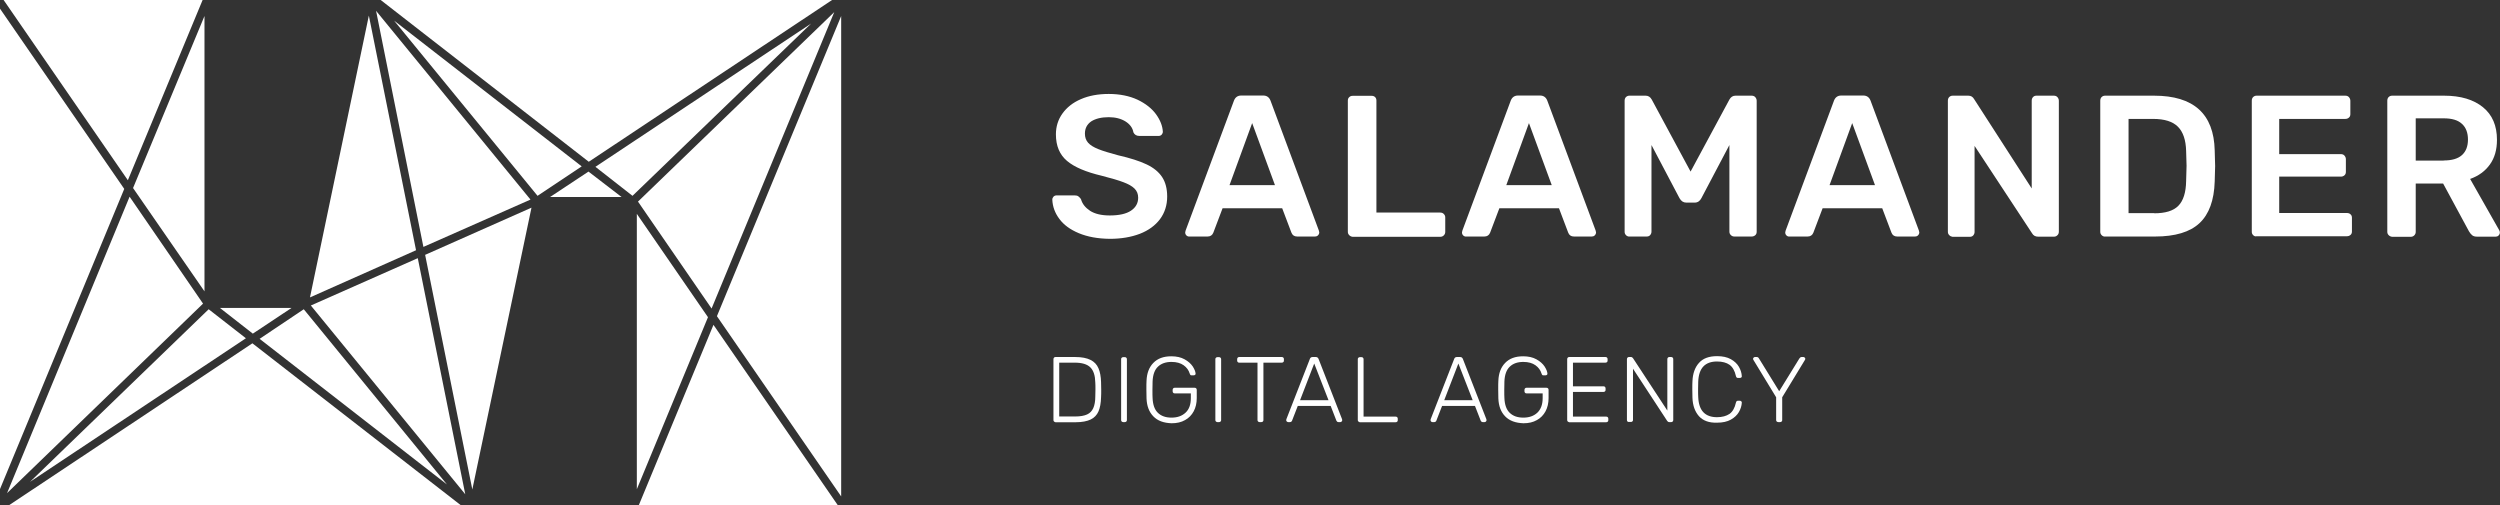 <?xml version="1.0" encoding="utf-8"?>
<!-- Generator: Adobe Illustrator 22.0.1, SVG Export Plug-In . SVG Version: 6.00 Build 0)  -->
<svg version="1.1" id="Laag_1" xmlns="http://www.w3.org/2000/svg" xmlns:xlink="http://www.w3.org/1999/xlink" x="0px" y="0px"
	 viewBox="0 0 1732.4 350" style="enable-background:new 0 0 1732.4 350;" xml:space="preserve">
<rect x="0" y="0" width="1732.4" height="350" fill="#333333" stroke="none"/>
<style type="text/css">
	.st0{fill:#fff;}
</style>
<g>
	<g>
		<path class="st0" d="M747.6,161.6c-6-2.5-10.5-5.8-13.5-9.9c-3.1-4.1-4.7-8.6-4.9-13.4c0-0.7,0.3-1.4,0.8-2
			c0.6-0.6,1.3-0.9,2.1-0.9h12.7c1,0,1.9,0.2,2.5,0.7c0.6,0.5,1.3,1.1,1.8,2c0.9,3.2,3,5.8,6.3,8c3.3,2.1,7.8,3.2,13.6,3.2
			c6.5,0,11.4-1.1,14.7-3.3c3.3-2.2,5-5.2,5-9c0-2.5-0.8-4.6-2.5-6.3c-1.7-1.7-4.2-3.1-7.6-4.4c-3.4-1.3-8.4-2.8-15.1-4.5
			c-11-2.6-19-6-24.1-10.3c-5.1-4.3-7.7-10.4-7.7-18.4c0-5.4,1.5-10.2,4.5-14.4c3-4.2,7.2-7.6,12.8-10c5.5-2.4,12-3.6,19.3-3.6
			c7.7,0,14.4,1.4,20,4c5.6,2.7,9.9,6.1,12.8,10.1c2.9,4,4.5,8.1,4.7,12.1c0,0.7-0.3,1.4-0.8,2c-0.6,0.6-1.3,0.9-2.1,0.9h-13.3
			c-2,0-3.4-0.8-4.2-2.5c-0.5-3-2.3-5.5-5.4-7.5c-3.2-2-7.1-3-11.7-3c-5.1,0-9.1,1-12.1,2.9c-2.9,2-4.4,4.8-4.4,8.5
			c0,2.5,0.7,4.6,2.2,6.3c1.5,1.7,3.8,3.1,7,4.4c3.2,1.3,7.8,2.7,13.8,4.3c8.3,1.9,14.9,4,19.7,6.3c4.9,2.3,8.5,5.3,10.8,8.8
			c2.3,3.5,3.5,8,3.5,13.5c0,6-1.7,11.3-5,15.7c-3.3,4.4-8,7.8-13.9,10.1c-6,2.3-13,3.5-20.9,3.5
			C760.7,165.4,753.6,164.1,747.6,161.6z"/>
		<path class="st0" d="M822.1,163.1c-0.6-0.6-0.8-1.3-0.8-2.1l0.3-1.3l33.5-90c0.9-2.3,2.6-3.5,5-3.5h15.3c2.4,0,4.1,1.2,5,3.5
			l33.5,90l0.3,1.3c0,0.8-0.3,1.5-0.9,2.1c-0.6,0.6-1.3,0.8-2,0.8h-12.4c-2,0-3.3-0.9-4-2.7l-6.4-16.9h-41.3l-6.4,16.9
			c-0.7,1.8-2.1,2.7-4,2.7h-12.4C823.4,164,822.7,163.7,822.1,163.1z M852,128.3h31.5l-15.8-43L852,128.3z"/>
		<path class="st0" d="M935,163c-0.7-0.7-1-1.4-1-2.4V69.7c0-1,0.3-1.8,1-2.4c0.6-0.6,1.4-0.9,2.4-0.9h13.1c1,0,1.8,0.3,2.4,0.9
			c0.6,0.6,0.9,1.4,0.9,2.4v77.6H998c1,0,1.9,0.3,2.5,1c0.7,0.7,1,1.4,1,2.4v10c0,0.9-0.3,1.7-1,2.4s-1.5,1-2.5,1h-60.7
			C936.4,164,935.6,163.6,935,163z"/>
		<path class="st0" d="M1013.9,163.1c-0.6-0.6-0.8-1.3-0.8-2.1l0.3-1.3l33.5-90c0.9-2.3,2.6-3.5,5-3.5h15.3c2.4,0,4.1,1.2,5,3.5
			l33.5,90l0.3,1.3c0,0.8-0.3,1.5-0.9,2.1c-0.6,0.6-1.3,0.8-2,0.8h-12.4c-2,0-3.3-0.9-4-2.7l-6.4-16.9h-41.3l-6.4,16.9
			c-0.7,1.8-2.1,2.7-4,2.7H1016C1015.2,164,1014.5,163.7,1013.9,163.1z M1043.8,128.3h31.5l-15.8-43L1043.8,128.3z"/>
		<path class="st0" d="M1126.8,163c-0.7-0.7-1-1.4-1-2.4V69.8c0-1,0.3-1.9,0.9-2.5s1.4-1,2.4-1h11.3c1.8,0,3.2,0.9,4.2,2.7
			l26.9,49.9l26.9-49.9c1-1.8,2.4-2.7,4.2-2.7h11.2c1,0,1.9,0.3,2.5,1c0.6,0.7,1,1.5,1,2.5v90.8c0,1-0.3,1.8-1,2.4
			c-0.7,0.6-1.5,0.9-2.5,0.9h-12c-0.9,0-1.7-0.3-2.4-1c-0.7-0.7-1-1.4-1-2.4v-60l-19.4,36.8c-1,2-2.6,3.1-4.6,3.1h-5.9
			c-2,0-3.5-1-4.7-3.1l-19.4-36.8v60c0,0.9-0.3,1.7-0.9,2.4c-0.6,0.7-1.4,1-2.4,1h-12C1128.2,164,1127.4,163.6,1126.8,163z"/>
		<path class="st0" d="M1237.9,163.1c-0.6-0.6-0.8-1.3-0.8-2.1l0.3-1.3l33.5-90c0.9-2.3,2.6-3.5,5-3.5h15.3c2.4,0,4.1,1.2,5,3.5
			l33.5,90l0.3,1.3c0,0.8-0.3,1.5-0.9,2.1c-0.6,0.6-1.3,0.8-2,0.8h-12.4c-2,0-3.3-0.9-4-2.7l-6.4-16.9h-41.3l-6.4,16.9
			c-0.7,1.8-2.1,2.7-4,2.7H1240C1239.2,164,1238.5,163.7,1237.9,163.1z M1267.8,128.3h31.5l-15.8-43L1267.8,128.3z"/>
		<path class="st0" d="M1350.8,163c-0.7-0.7-1-1.4-1-2.4V69.8c0-1,0.3-1.9,0.9-2.5s1.4-1,2.4-1h10.9c1.8,0,3.1,0.8,4,2.4l39.9,61.9
			V69.8c0-1,0.3-1.9,0.9-2.5c0.6-0.7,1.4-1,2.4-1h12c1,0,1.9,0.3,2.5,1c0.6,0.7,1,1.5,1,2.5v90.7c0,1-0.3,1.9-1,2.5
			c-0.7,0.7-1.4,1-2.4,1h-11c-1.9,0-3.3-0.8-4.2-2.4l-39.8-60.5v59.6c0,0.9-0.3,1.7-0.9,2.4c-0.6,0.7-1.4,1-2.4,1h-12
			C1352.2,164,1351.4,163.6,1350.8,163z"/>
		<path class="st0" d="M1456.4,163c-0.7-0.7-1-1.4-1-2.4V69.8c0-1,0.3-1.9,0.9-2.5s1.4-1,2.4-1h34c27.4,0,41.4,12.6,42,37.9
			c0.2,5.4,0.3,9,0.3,10.9c0,1.8-0.1,5.3-0.3,10.7c-0.4,13-3.9,22.6-10.5,28.8c-6.6,6.2-16.9,9.3-30.8,9.3h-34.7
			C1457.8,164,1457,163.6,1456.4,163z M1492.8,147.8c7.7,0,13.3-1.7,16.7-5.2c3.4-3.4,5.3-9.2,5.4-17.2c0.2-5.6,0.3-9.1,0.3-10.5
			c0-1.5-0.1-4.9-0.3-10.3c-0.2-7.6-2.1-13.2-5.7-16.8c-3.6-3.6-9.3-5.4-17.2-5.4h-17v65.3H1492.8z"/>
		<path class="st0" d="M1561.4,163c-0.7-0.7-1-1.4-1-2.4V69.8c0-1,0.3-1.9,0.9-2.5s1.4-1,2.4-1h61.5c1,0,1.9,0.3,2.5,1
			c0.6,0.7,1,1.5,1,2.5v9.3c0,1-0.3,1.8-1,2.4c-0.7,0.6-1.5,0.9-2.5,0.9h-45.8v24.4h42.7c1,0,1.9,0.3,2.5,1c0.6,0.7,1,1.5,1,2.5v8.8
			c0,1-0.3,1.8-1,2.4c-0.7,0.6-1.5,0.9-2.5,0.9h-42.7v25.2h46.9c1,0,1.9,0.3,2.5,0.9c0.7,0.6,1,1.4,1,2.4v9.5c0,1-0.3,1.8-1,2.4
			c-0.7,0.6-1.5,0.9-2.5,0.9h-62.6C1562.8,164,1562.1,163.6,1561.4,163z"/>
		<path class="st0" d="M1655.3,163c-0.7-0.7-1-1.4-1-2.4V69.8c0-1,0.3-1.9,0.9-2.5s1.4-1,2.4-1h36.1c11.4,0,20.4,2.7,26.9,8
			c6.5,5.3,9.7,12.8,9.7,22.6c0,6.8-1.6,12.5-4.9,17.1c-3.3,4.6-7.8,7.9-13.7,10l20.2,35.6c0.3,0.6,0.4,1.1,0.4,1.5
			c0,0.8-0.3,1.5-0.9,2.1c-0.6,0.6-1.3,0.8-2,0.8h-12.8c-1.5,0-2.7-0.3-3.5-1c-0.8-0.7-1.6-1.6-2.2-2.7l-17.9-33.1H1674v33.5
			c0,0.9-0.3,1.7-1,2.4c-0.7,0.7-1.5,1-2.5,1h-12.8C1656.7,164,1655.9,163.6,1655.3,163z M1693.4,111.2c5.6,0,9.8-1.2,12.6-3.7
			s4.2-6.1,4.2-10.8c0-4.7-1.4-8.4-4.2-10.9c-2.8-2.6-7-3.8-12.6-3.8H1674v29.3H1693.4z"/>
	</g>
	<g>
		<path class="st0" d="M730.4,292.1c-0.3-0.3-0.4-0.6-0.4-1v-42.2c0-0.4,0.1-0.8,0.4-1.1c0.3-0.3,0.6-0.4,1-0.4h13.7
			c4.5,0,8,0.7,10.6,2c2.6,1.3,4.4,3.2,5.5,5.8c1.1,2.5,1.7,5.8,1.8,9.7c0,1.3,0.1,3,0.1,5.1c0,2.1,0,3.9-0.1,5.2
			c-0.1,4.1-0.7,7.4-1.8,9.9c-1.1,2.5-2.9,4.4-5.4,5.6c-2.5,1.2-6,1.9-10.4,1.9h-14C731,292.5,730.7,292.3,730.4,292.1z
			 M745.2,288.6c3.4,0,6.1-0.5,8.1-1.4c2-0.9,3.4-2.4,4.3-4.4c0.9-2,1.4-4.7,1.4-8.1c0-1.3,0.1-2.9,0.1-4.8c0-1.9,0-3.5-0.1-4.8
			c-0.1-4.8-1.2-8.3-3.4-10.5c-2.2-2.2-5.8-3.3-10.8-3.3h-10.8v37.3H745.2z"/>
		<path class="st0" d="M777.3,292.1c-0.3-0.3-0.4-0.6-0.4-1v-42.2c0-0.4,0.1-0.8,0.4-1c0.3-0.3,0.6-0.4,1-0.4h1.2
			c0.4,0,0.8,0.1,1,0.4c0.3,0.3,0.4,0.6,0.4,1v42.2c0,0.4-0.1,0.8-0.4,1c-0.3,0.3-0.6,0.4-1,0.4h-1.2
			C777.9,292.5,777.5,292.3,777.3,292.1z"/>
		<path class="st0" d="M799.2,288.5c-3-3.1-4.5-7.2-4.7-12.4c0-1.3-0.1-3.3-0.1-6.1s0-4.8,0.1-6.1c0.2-5.2,1.7-9.3,4.7-12.4
			c3-3.1,7.1-4.6,12.5-4.6c3.6,0,6.7,0.7,9.2,2.1c2.5,1.4,4.3,3,5.6,4.9c1.2,1.9,1.9,3.5,2,5v0.1c0,0.3-0.1,0.6-0.4,0.8
			c-0.3,0.2-0.6,0.3-1,0.3h-1.4c-0.4,0-0.7-0.1-0.8-0.3c-0.2-0.2-0.3-0.5-0.5-1c-0.7-2.3-2.1-4.2-4.2-5.7c-2.1-1.5-4.9-2.3-8.4-2.3
			c-4,0-7.1,1.1-9.4,3.3c-2.3,2.2-3.5,5.6-3.7,10.2c0,1.3-0.1,3.2-0.1,5.8s0,4.5,0.1,5.8c0.2,4.6,1.4,8,3.7,10.2
			c2.3,2.2,5.4,3.3,9.4,3.3c4,0,7.2-1.1,9.7-3.4s3.7-5.6,3.7-10.1v-3.3h-11.2c-0.4,0-0.8-0.1-1-0.4c-0.3-0.3-0.4-0.6-0.4-1.1v-0.9
			c0-0.4,0.1-0.8,0.4-1.1c0.3-0.3,0.6-0.4,1-0.4h13.8c0.5,0,0.8,0.1,1.1,0.4c0.3,0.3,0.4,0.6,0.4,1.1v5.7c0,3.4-0.7,6.5-2.1,9.1
			c-1.4,2.6-3.4,4.7-6,6.1c-2.6,1.5-5.7,2.2-9.3,2.2C806.3,293.1,802.2,291.6,799.2,288.5z"/>
		<path class="st0" d="M842.6,292.1c-0.3-0.3-0.4-0.6-0.4-1v-42.2c0-0.4,0.1-0.8,0.4-1c0.3-0.3,0.6-0.4,1-0.4h1.2
			c0.4,0,0.8,0.1,1,0.4c0.3,0.3,0.4,0.6,0.4,1v42.2c0,0.4-0.1,0.8-0.4,1c-0.3,0.3-0.6,0.4-1,0.4h-1.2
			C843.2,292.5,842.9,292.3,842.6,292.1z"/>
		<path class="st0" d="M871.8,292.1c-0.3-0.3-0.4-0.6-0.4-1v-39.8h-12.7c-0.4,0-0.8-0.1-1-0.4c-0.3-0.3-0.4-0.6-0.4-1v-1
			c0-0.4,0.1-0.8,0.4-1.1c0.3-0.3,0.6-0.4,1-0.4h29.5c0.5,0,0.8,0.1,1.1,0.4c0.3,0.3,0.4,0.6,0.4,1.1v1c0,0.4-0.1,0.8-0.4,1
			c-0.3,0.3-0.6,0.4-1.1,0.4h-12.7v39.8c0,0.4-0.1,0.8-0.4,1c-0.3,0.3-0.6,0.4-1.1,0.4h-1.2C872.4,292.5,872.1,292.3,871.8,292.1z"
			/>
		<path class="st0" d="M891.7,292.1c-0.3-0.3-0.4-0.6-0.4-0.9l0.1-0.7l16.3-41.8c0.3-0.9,1-1.3,1.9-1.3h2.2c0.9,0,1.5,0.4,1.9,1.3
			l16.3,41.8l0.1,0.7c0,0.3-0.1,0.6-0.4,0.9c-0.3,0.3-0.6,0.4-0.9,0.4h-1.3c-0.4,0-0.7-0.1-0.9-0.3c-0.2-0.2-0.4-0.4-0.5-0.6
			l-4-10.3h-22.8l-4,10.3c-0.1,0.2-0.2,0.4-0.5,0.6c-0.2,0.2-0.5,0.3-0.9,0.3h-1.3C892.3,292.5,892,292.3,891.7,292.1z M900.9,277.3
			h19.7l-9.9-25.4L900.9,277.3z"/>
		<path class="st0" d="M941.3,292.1c-0.3-0.3-0.4-0.6-0.4-1v-42.2c0-0.4,0.1-0.8,0.4-1c0.3-0.3,0.6-0.4,1-0.4h1.2
			c0.4,0,0.8,0.1,1,0.4c0.3,0.3,0.4,0.6,0.4,1v39.8h22.2c0.5,0,0.8,0.1,1.1,0.4c0.3,0.3,0.4,0.6,0.4,1.1v1c0,0.4-0.1,0.8-0.4,1
			c-0.3,0.3-0.6,0.4-1.1,0.4h-24.9C941.9,292.5,941.6,292.3,941.3,292.1z"/>
		<path class="st0" d="M991.7,292.1c-0.3-0.3-0.4-0.6-0.4-0.9l0.1-0.7l16.3-41.8c0.3-0.9,1-1.3,1.9-1.3h2.2c0.9,0,1.5,0.4,1.9,1.3
			l16.3,41.8l0.1,0.7c0,0.3-0.1,0.6-0.4,0.9c-0.3,0.3-0.6,0.4-0.9,0.4h-1.3c-0.4,0-0.7-0.1-0.9-0.3c-0.2-0.2-0.4-0.4-0.5-0.6
			l-4-10.3h-22.8l-4,10.3c-0.1,0.2-0.2,0.4-0.5,0.6c-0.2,0.2-0.5,0.3-0.9,0.3h-1.3C992.2,292.5,991.9,292.3,991.7,292.1z
			 M1000.8,277.3h19.7l-9.9-25.4L1000.8,277.3z"/>
		<path class="st0" d="M1043,288.5c-3-3.1-4.5-7.2-4.7-12.4c0-1.3-0.1-3.3-0.1-6.1s0-4.8,0.1-6.1c0.2-5.2,1.7-9.3,4.7-12.4
			c3-3.1,7.1-4.6,12.5-4.6c3.6,0,6.7,0.7,9.2,2.1c2.5,1.4,4.3,3,5.6,4.9c1.2,1.9,1.9,3.5,2,5v0.1c0,0.3-0.1,0.6-0.4,0.8
			c-0.3,0.2-0.6,0.3-1,0.3h-1.4c-0.4,0-0.7-0.1-0.8-0.3c-0.2-0.2-0.3-0.5-0.5-1c-0.7-2.3-2.1-4.2-4.2-5.7s-4.9-2.3-8.4-2.3
			c-4,0-7.1,1.1-9.4,3.3c-2.3,2.2-3.5,5.6-3.7,10.2c0,1.3-0.1,3.2-0.1,5.8s0,4.5,0.1,5.8c0.2,4.6,1.4,8,3.7,10.2
			c2.3,2.2,5.4,3.3,9.4,3.3c4,0,7.2-1.1,9.7-3.4c2.4-2.3,3.7-5.6,3.7-10.1v-3.3h-11.2c-0.4,0-0.8-0.1-1-0.4
			c-0.3-0.3-0.4-0.6-0.4-1.1v-0.9c0-0.4,0.1-0.8,0.4-1.1c0.3-0.3,0.6-0.4,1-0.4h13.8c0.5,0,0.8,0.1,1.1,0.4c0.3,0.3,0.4,0.6,0.4,1.1
			v5.7c0,3.4-0.7,6.5-2.1,9.1c-1.4,2.6-3.4,4.7-6,6.1c-2.6,1.5-5.7,2.2-9.3,2.2C1050.2,293.1,1046,291.6,1043,288.5z"/>
		<path class="st0" d="M1086.4,292.1c-0.3-0.3-0.4-0.6-0.4-1v-42.2c0-0.4,0.1-0.8,0.4-1.1c0.3-0.3,0.6-0.4,1-0.4h25.1
			c0.5,0,0.8,0.1,1.1,0.4c0.3,0.3,0.4,0.6,0.4,1.1v1c0,0.4-0.1,0.8-0.4,1c-0.3,0.3-0.6,0.4-1.1,0.4h-22.5v16.4h21.1
			c0.5,0,0.8,0.1,1.1,0.4c0.3,0.3,0.4,0.6,0.4,1.1v1c0,0.4-0.1,0.8-0.4,1c-0.3,0.3-0.6,0.4-1.1,0.4h-21.1v17.1h23
			c0.5,0,0.8,0.1,1.1,0.4c0.3,0.3,0.4,0.6,0.4,1.1v1c0,0.4-0.1,0.8-0.4,1c-0.3,0.3-0.6,0.4-1.1,0.4h-25.6
			C1087,292.5,1086.7,292.3,1086.4,292.1z"/>
		<path class="st0" d="M1127.8,292.1c-0.3-0.3-0.4-0.6-0.4-1v-42.2c0-0.4,0.1-0.8,0.4-1.1c0.3-0.3,0.6-0.4,1-0.4h1.4
			c0.6,0,1,0.3,1.4,0.8l23.8,36.3v-35.6c0-0.4,0.1-0.8,0.4-1.1c0.3-0.3,0.6-0.4,1-0.4h1.2c0.5,0,0.8,0.1,1.1,0.4
			c0.3,0.3,0.4,0.6,0.4,1.1V291c0,0.4-0.1,0.8-0.4,1.1c-0.3,0.3-0.6,0.4-1,0.4h-1.4c-0.6,0-1-0.3-1.4-0.8l-23.7-36.2v35.5
			c0,0.4-0.1,0.8-0.4,1c-0.3,0.3-0.6,0.4-1.1,0.4h-1.2C1128.4,292.5,1128,292.3,1127.8,292.1z"/>
		<path class="st0" d="M1177.3,288.4c-2.8-3.2-4.3-7.4-4.5-12.7c0-1.2-0.1-3-0.1-5.7c0-2.7,0-4.6,0.1-5.8c0.2-5.3,1.7-9.6,4.5-12.7
			c2.8-3.2,7-4.7,12.6-4.7c3.8,0,7,0.7,9.5,2.1c2.5,1.4,4.4,3.2,5.6,5.3c1.2,2.1,1.9,4.3,2,6.5v0.1c0,0.3-0.1,0.6-0.4,0.8
			c-0.3,0.2-0.6,0.3-1,0.3h-1.3c-0.8,0-1.2-0.5-1.4-1.4c-0.8-3.6-2.3-6.2-4.4-7.7c-2.1-1.5-5-2.3-8.7-2.3c-4,0-7.2,1.1-9.4,3.4
			c-2.2,2.3-3.4,5.8-3.6,10.5c0,1.2-0.1,2.9-0.1,5.3c0,2.4,0,4.2,0.1,5.5c0.2,4.7,1.4,8.2,3.6,10.5c2.2,2.3,5.4,3.4,9.4,3.4
			c3.6,0,6.5-0.8,8.7-2.3c2.1-1.5,3.6-4.1,4.4-7.7c0.2-0.9,0.6-1.4,1.4-1.4h1.3c0.4,0,0.7,0.1,1,0.4c0.3,0.2,0.4,0.5,0.4,0.9
			c-0.1,2.2-0.8,4.4-2,6.5c-1.2,2.1-3.1,3.9-5.6,5.3c-2.5,1.4-5.7,2.1-9.5,2.1C1184.3,293.1,1180.1,291.5,1177.3,288.4z"/>
		<path class="st0" d="M1231.2,292.1c-0.3-0.3-0.4-0.6-0.4-1v-15.8l-15.7-25.8c-0.2-0.3-0.3-0.6-0.3-0.8c0-0.3,0.1-0.6,0.4-0.9
			c0.3-0.3,0.6-0.4,0.9-0.4h1.3c0.6,0,1.1,0.3,1.5,1l14,22.7l14-22.7c0.4-0.6,0.9-1,1.5-1h1.3c0.3,0,0.6,0.1,0.9,0.4
			c0.3,0.3,0.4,0.6,0.4,0.9c0,0.2-0.1,0.5-0.3,0.8l-15.7,25.8v15.8c0,0.4-0.1,0.8-0.4,1c-0.3,0.3-0.6,0.4-1.1,0.4h-1.2
			C1231.8,292.5,1231.5,292.3,1231.2,292.1z"/>
	</g>
	<g id="SM_LOGO_1_" transform="translate(1554.237 61.34)">
		<g id="Group_433_1_" transform="translate(116.763 18.66)">
			<path id="Path_1652_1_" class="st0" d="M-1581.2,56.3l-84.9,205.4l135.8-131.3L-1581.2,56.3z"/>
			<path id="Path_1653_1_" class="st0" d="M-1491.1,154.8l129.8,100.9l-99.2-121.4L-1491.1,154.8z"/>
			<path id="Path_1654_1_" class="st0" d="M-1495.8,151.2l26.8-17.8h-49.6L-1495.8,151.2z"/>
			<path id="Path_1655_1_" class="st0" d="M-1526.4,134.3l-123.8,119.6l149.6-99.5L-1526.4,134.3z"/>
			<path id="Path_1656_1_" class="st0" d="M-1671-74v332.9l86.1-208L-1671-74z"/>
			<path id="Path_1657_1_" class="st0" d="M-1455.6,131.7l107,130.8l-32.9-163.6L-1455.6,131.7z"/>
			<path id="Path_1658_1_" class="st0" d="M-1228.3,270h137.8l-86.1-124.9L-1228.3,270z"/>
			<path id="Path_1659_1_" class="st0" d="M-1664.6,270h312.8l-144.3-112.1L-1664.6,270z"/>
			<path id="Path_1660_1_" class="st0" d="M-1530.6-80h-137.9l86.1,124.9L-1530.6-80z"/>
			<path id="Path_1661_1_" class="st0" d="M-1578.8,50.3l49.5,71.6V-68.9L-1578.8,50.3z"/>
			<path id="Path_1662_1_" class="st0" d="M-1228.9,59.7l51,74.1l85-205.4L-1228.9,59.7z"/>
			<path id="Path_1663_1_" class="st0" d="M-1377.6,91.1l74.2-32.8l-107-130.8L-1377.6,91.1z"/>
			<path id="Path_1664_1_" class="st0" d="M-1267.9,35.3l-130-101l99.4,121.4L-1267.9,35.3z"/>
			<path id="Path_1665_1_" class="st0" d="M-1258.4,35.6l25.7,20.1l123.8-119.4L-1258.4,35.6z"/>
			<path id="Path_1666_1_" class="st0" d="M-1088.1,264V-68.9l-86.1,208L-1088.1,264z"/>
			<path id="Path_1667_1_" class="st0" d="M-1263.2,38.9l-26.6,17.6h49.5L-1263.2,38.9z"/>
			<path id="Path_1668_1_" class="st0" d="M-1302.7,63.9l-73.7,32.7l32.7,162.6L-1302.7,63.9z"/>
			<path id="Path_1669_1_" class="st0" d="M-1456.2,126.1l73.5-32.7l-32.7-162.6L-1456.2,126.1z"/>
			<path id="Path_1670_1_" class="st0" d="M-1094.4-80h-312.8l144.2,112.1L-1094.4-80z"/>
			<path id="Path_1671_1_" class="st0" d="M-1180.4,139.8l-49.3-71.6v190.8L-1180.4,139.8z"/>
		</g>
	</g>
</g>
</svg>

